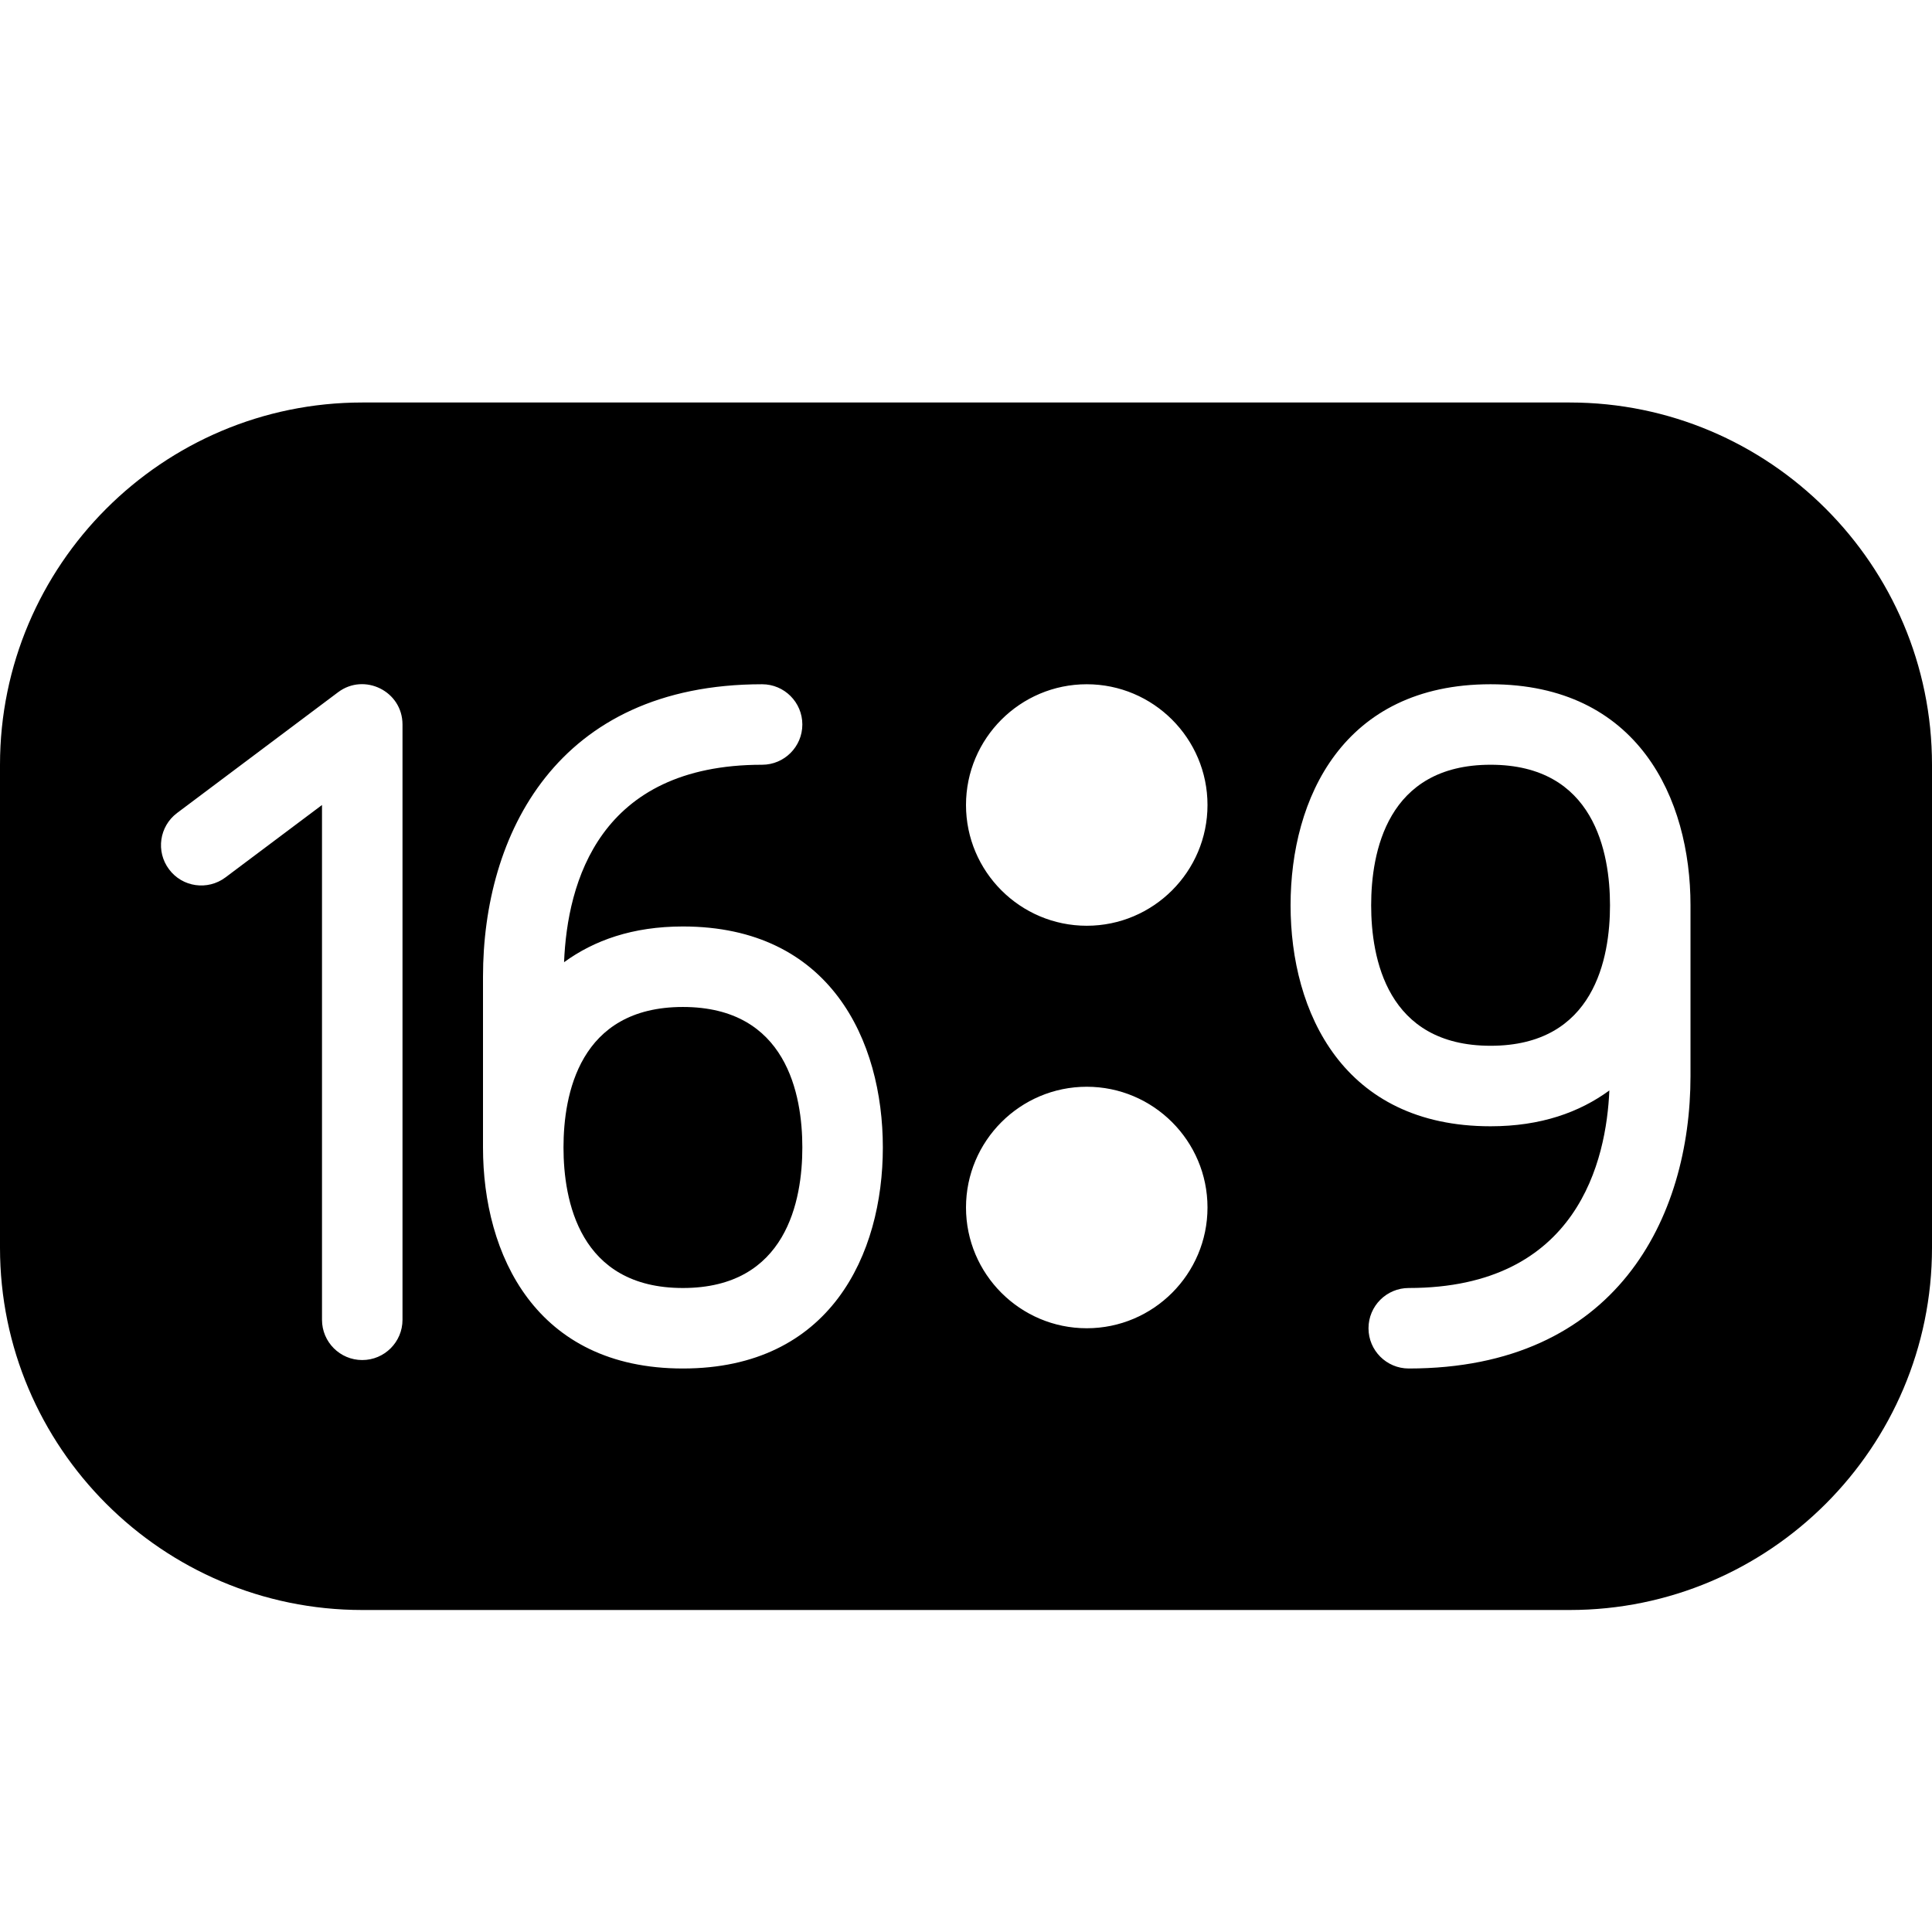 <?xml version="1.0" encoding="utf-8"?>
<!-- Generator: Adobe Illustrator 19.2.1, SVG Export Plug-In . SVG Version: 6.00 Build 0)  -->
<svg version="1.1" xmlns="http://www.w3.org/2000/svg" xmlns:xlink="http://www.w3.org/1999/xlink" x="0px" y="0px" width="24px"
	 height="24px" viewBox="0 0 24 24" enable-background="new 0 0 24 24" xml:space="preserve">
<g id="Filled_Icon">
	<g>
		<path d="M18.517,9.5c-1.291,0-1.484,1.094-1.484,1.746c0,0.652,0.193,1.745,1.484,1.745c1.291,0,1.483-1.093,1.483-1.745
			C20,10.594,19.807,9.5,18.517,9.5z"/>
		<path d="M19.5,5h-15C2.019,5,0,7.019,0,9.5v6C0,17.981,2.019,20,4.5,20h15c2.481,0,4.5-2.019,4.5-4.5v-6C24,7.019,21.981,5,19.5,5
			z M5,16.395c0,0.276-0.224,0.5-0.5,0.5S4,16.671,4,16.395V10l-1.2,0.9c-0.221,0.165-0.535,0.121-0.7-0.101
			c-0.166-0.221-0.121-0.534,0.1-0.7l2-1.5C4.526,8.354,5,8.586,5,9V16.395z M8.483,17C6.652,17,6,15.582,6,14.254v-2.121
			C6,10.377,6.911,8.5,9.467,8.5c0.276,0,0.5,0.224,0.5,0.5s-0.224,0.5-0.5,0.5c-2.025,0-2.42,1.462-2.46,2.453
			c0.372-0.271,0.851-0.444,1.476-0.444c1.832,0,2.484,1.418,2.484,2.745C10.967,15.582,10.315,17,8.483,17z M13.5,16.5
			c-0.827,0-1.5-0.673-1.5-1.5s0.673-1.5,1.5-1.5S15,14.173,15,15S14.327,16.5,13.5,16.5z M13.5,11.5c-0.827,0-1.5-0.673-1.5-1.5
			s0.673-1.5,1.5-1.5S15,9.173,15,10S14.327,11.5,13.5,11.5z M21,13.367C21,15.124,20.081,17,17.5,17c-0.276,0-0.5-0.224-0.5-0.5
			s0.224-0.5,0.5-0.5c2.108,0,2.455-1.597,2.492-2.454c-0.371,0.271-0.85,0.445-1.476,0.445c-1.831,0-2.484-1.418-2.484-2.745
			c0-1.328,0.652-2.746,2.484-2.746C20.348,8.5,21,9.918,21,11.246V13.367z"/>
		<path d="M8.483,12.509C7.193,12.509,7,13.602,7,14.254C7,14.906,7.193,16,8.483,16c1.291,0,1.484-1.094,1.484-1.746
			C9.967,13.602,9.774,12.509,8.483,12.509z"/>
	</g>
</g>
<g id="Invisible_Shape">
	<rect fill="none" width="24" height="24"/>
</g>
</svg>
